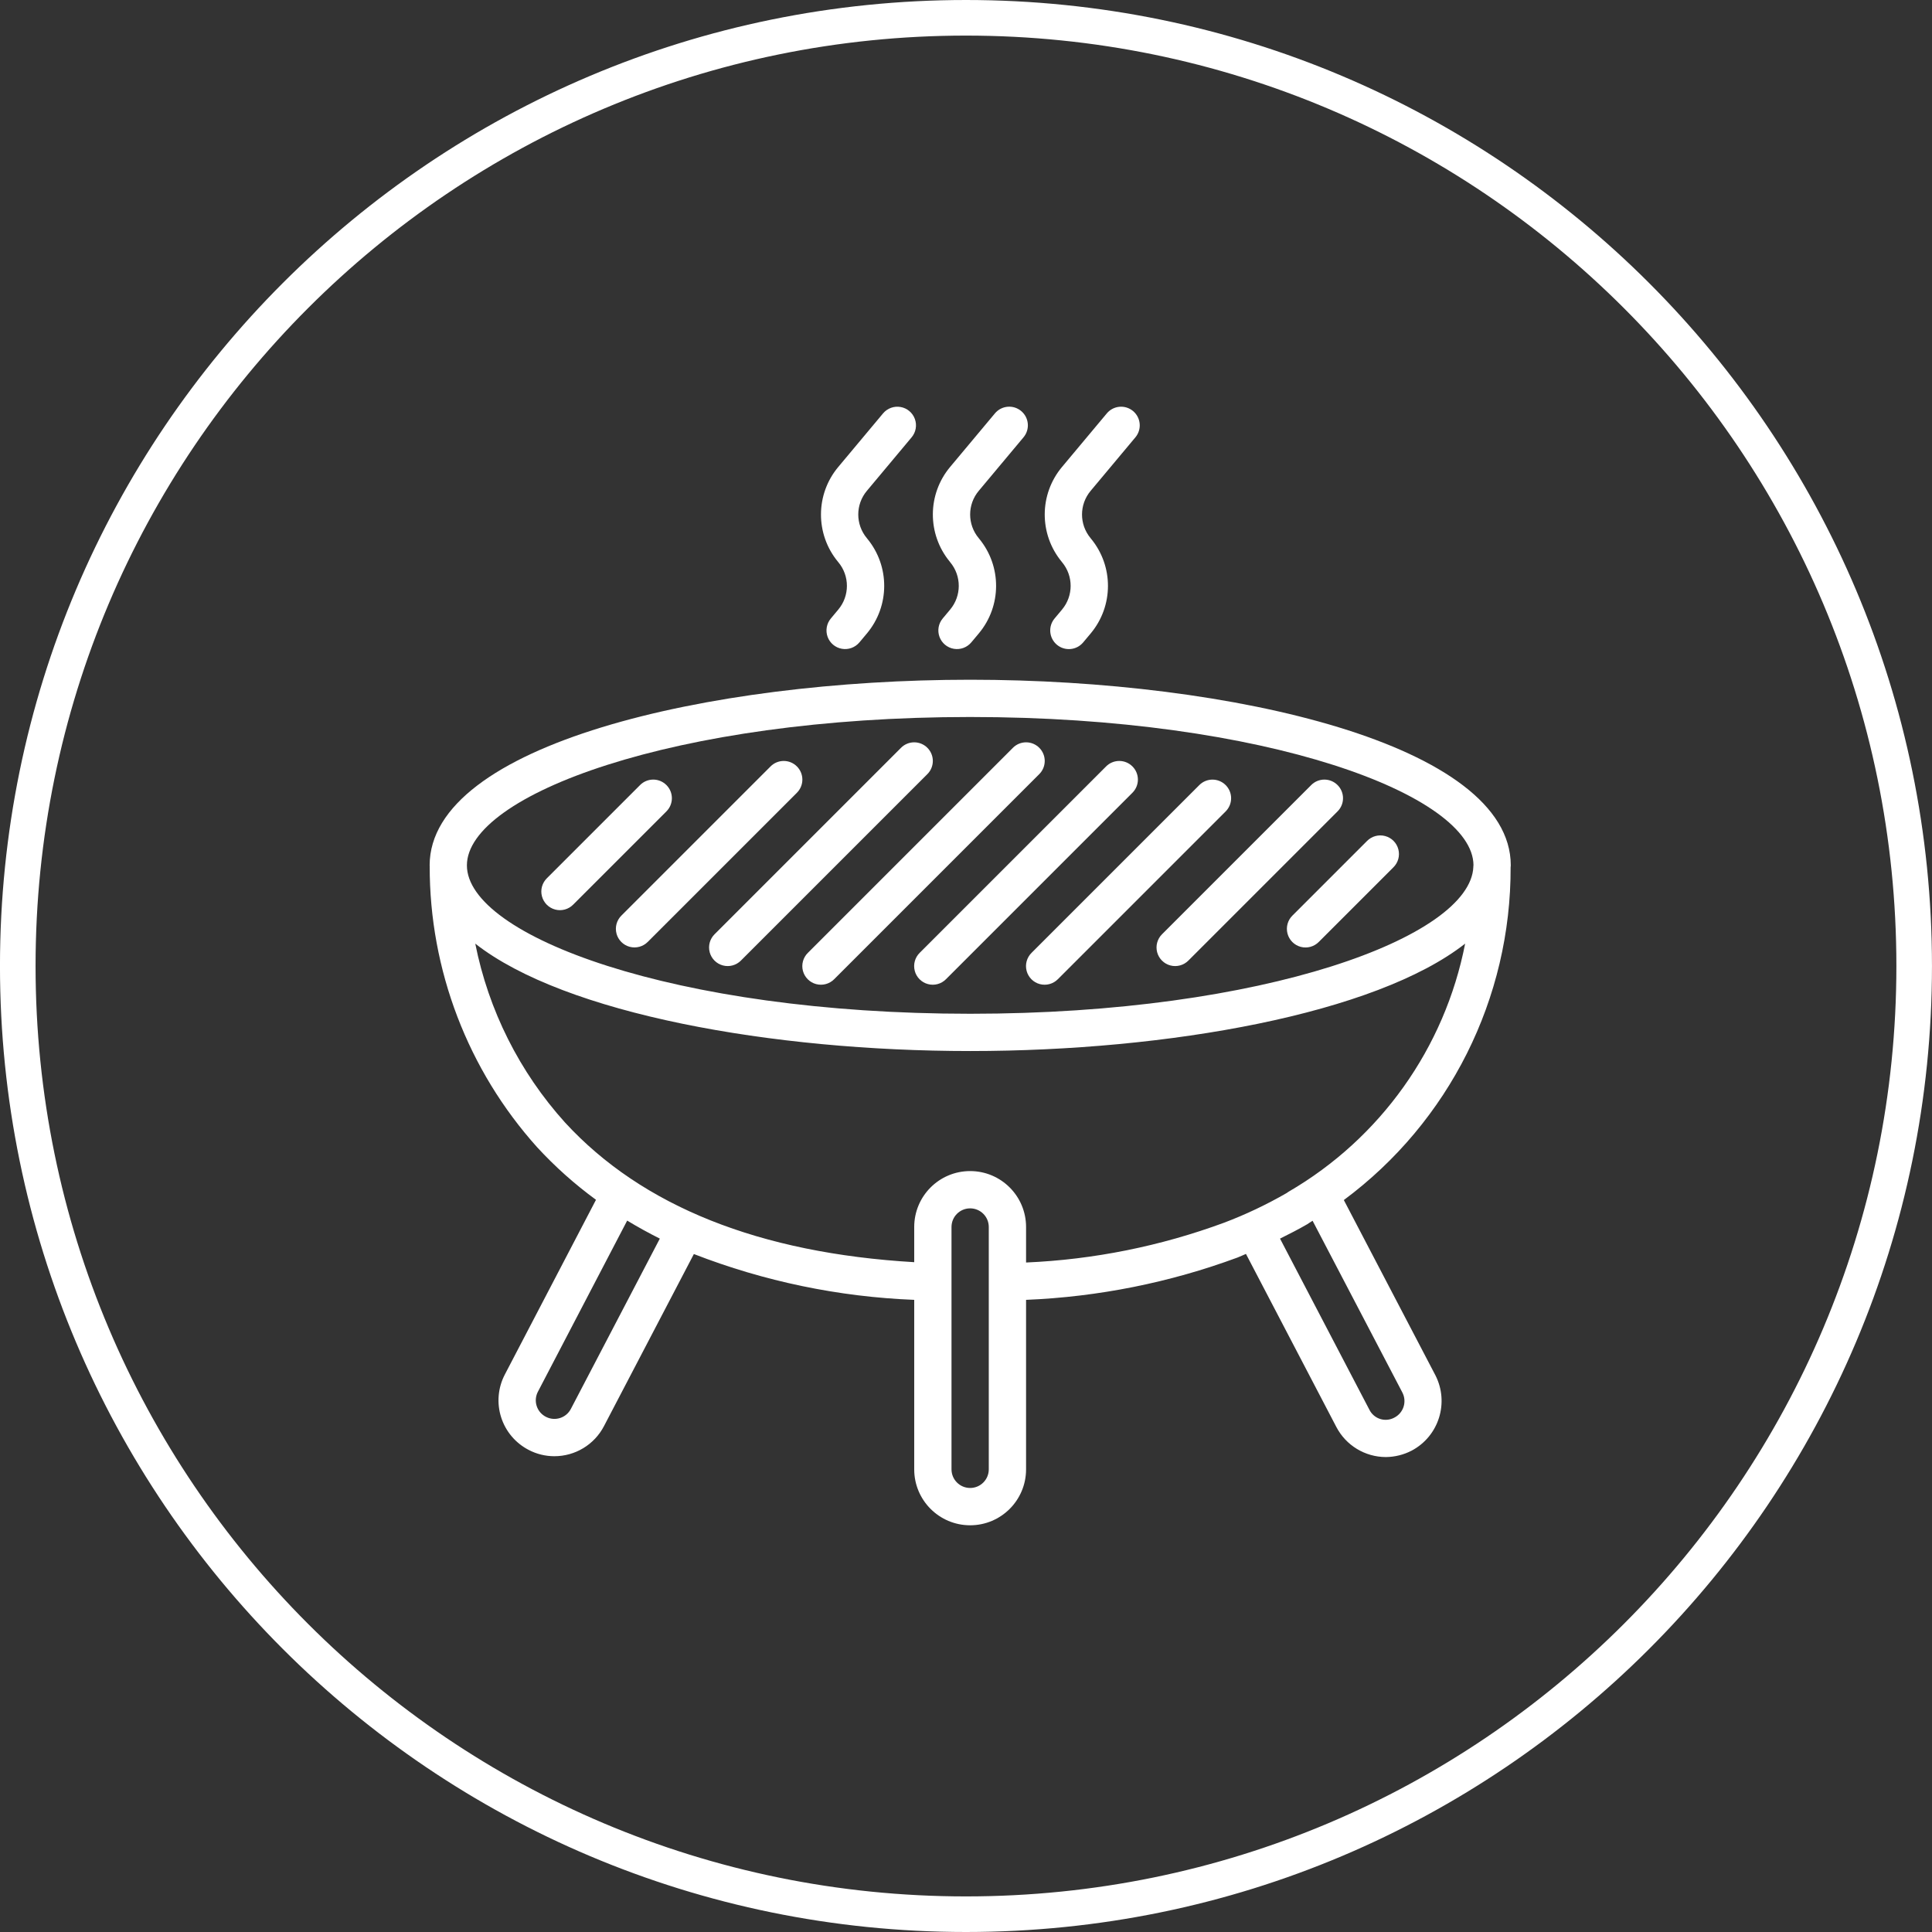 <svg fill="none" height="76" viewBox="0 0 76 76" width="76" xmlns="http://www.w3.org/2000/svg"><rect x="0" y="0" width="76" height="76" fill="#333333" stroke="none"/><path d="m37.999 75.3c20.6 0 37.3-16.7 37.3-37.3s-16.7-37.3-37.3-37.3-37.3 16.7-37.3 37.3 16.7 37.3 37.3 37.3z" /><path d="m37.999 75.3c20.6 0 37.3-16.7 37.3-37.3s-16.7-37.3-37.3-37.3-37.3 16.7-37.3 37.3 16.7 37.3 37.3 37.3z" stroke="#fff" stroke-width="1.4"/><g fill="#fff"><path d="m59.425 34.106c0-.022.005-.043.005-.064 0-4.744-10.956-7.303-21.265-7.303-10.309 0-21.264 2.559-21.264 7.303 0 .008.002.016.002.024-.008 4.084 1.499 8.027 4.228 11.065.702.762 1.477 1.454 2.314 2.066l-3.589 6.879c-.268.517-.32 1.119-.143 1.675.176.555.566 1.017 1.084 1.285.311.163.658.248 1.009.248.82.001 1.573-.455 1.952-1.182l3.537-6.771c2.77 1.076 5.699 1.685 8.668 1.802v6.668c0 1.215.985 2.2 2.2 2.2 1.215 0 2.2-.985 2.2-2.2v-6.668c2.843-.117 5.651-.679 8.319-1.665.112-.042.22-.097.331-.142l3.556 6.809c.379.725 1.128 1.18 1.946 1.182.355-.003.704-.09 1.019-.254 1.069-.568 1.483-1.89.929-2.967l-3.6-6.889c4.145-3.075 6.58-7.938 6.561-13.1zm-21.26-5.901c11.662 0 19.79 3.073 19.798 5.833-0.0.013-.006.025-.006.038l.001.024c-.112 2.746-8.207 5.779-19.793 5.779-11.667 0-19.798-3.076-19.798-5.837s8.131-5.837 19.798-5.837zm-15.708 27.217c-.184.356-.622.497-.979.314-.175-.088-.308-.243-.367-.43-.06-.187-.041-.39.051-.563l3.51-6.728c.413.251.841.487 1.284.709zm16.439 2.378c0 .405-.328.733-.733.733s-.733-.328-.733-.733v-9.533c0-.405.328-.733.733-.733s.733.328.733.733zm16.267-3.027c.188.355.054.795-.299.985-.171.098-.376.121-.565.063-.189-.058-.345-.192-.432-.369l-3.514-6.728c.363-.181.726-.365 1.078-.57.029-.017.057-.036.083-.057.041-.025.079-.051.12-.075zm-4.472-7.895c-.027.016-.053.034-.078.054-.787.453-1.608.843-2.457 1.165-2.501.923-5.13 1.452-7.793 1.567v-1.397c0-1.215-.985-2.2-2.2-2.2s-2.2.985-2.2 2.2v1.384c-6.069-.355-10.699-2.191-13.736-5.494-1.79-1.984-3.01-4.416-3.531-7.037 3.521 2.762 11.679 4.225 19.47 4.225 7.791 0 15.948-1.463 19.469-4.225-.801 4.101-3.331 7.657-6.943 9.758z"/><path d="m21.838 35.779c.254.068.525-.006.71-.194l3.667-3.667c.138-.138.215-.324.215-.518s-.077-.381-.215-.518c-.138-.138-.324-.215-.518-.215s-.381.077-.518.215l-3.667 3.667c-.187.185-.261.456-.193.71.068.254.266.453.52.52z"/><path d="m24.251 36.725c.068.254.266.453.52.52s.525-.006.71-.193l5.867-5.867c.138-.138.215-.324.215-.518s-.077-.381-.215-.518c-.138-.138-.324-.215-.518-.215-.195 0-.381.077-.518.215l-5.867 5.867c-.187.185-.261.456-.193.71z"/><path d="m27.917 37.458c.068.254.266.453.52.52.254.068.525-.006.71-.193l7.333-7.333c.138-.138.215-.324.215-.518s-.077-.381-.215-.518c-.138-.138-.324-.215-.518-.215s-.381.077-.518.215l-7.333 7.333c-.187.185-.261.456-.193.71z"/><path d="m31.585 38.192c.068.254.266.453.52.52s.525-.006.71-.193l8.067-8.067c.138-.138.215-.324.215-.518s-.077-.381-.215-.518c-.138-.138-.324-.215-.518-.215-.195 0-.381.077-.518.215l-8.067 8.067c-.187.185-.261.456-.194.71z"/><path d="m35.984 38.192c.068.254.266.453.52.52.254.068.525-.006.71-.194l7.333-7.333c.138-.138.215-.324.215-.518s-.077-.381-.215-.518c-.138-.138-.324-.215-.518-.215s-.381.077-.518.215l-7.333 7.333c-.187.185-.261.456-.193.71z"/><path d="m40.384 38.192c.068.254.266.453.52.52.254.068.525-.006.71-.193l6.6-6.6c.138-.138.215-.324.215-.518s-.077-.381-.215-.518c-.138-.138-.324-.215-.518-.215s-.381.077-.518.215l-6.6 6.6c-.187.185-.261.456-.193.71z"/><path d="m45.519 37.458c.068.254.266.453.52.52.254.068.525-.006.71-.193l5.867-5.867c.138-.138.215-.324.215-.518s-.077-.381-.215-.518c-.138-.138-.324-.215-.518-.215-.194 0-.381.077-.518.215l-5.867 5.867c-.187.185-.261.456-.194.71z"/><path d="m50.647 36.726c.068.255.267.454.521.521.255.068.526-.007.711-.195l2.933-2.933c.188-.185.263-.456.195-.711-.067-.255-.266-.454-.521-.521-.255-.067-.526.007-.711.195l-2.933 2.933c-.188.185-.262.456-.195.711z"/><path d="m32.977 22.115c.451.539.451 1.324 0 1.863l-.294.352c-.168.201-.216.476-.127.722.09.246.304.425.562.47.258.045.52-.051.689-.252l.295-.352c.902-1.077.908-2.645.013-3.729l-.014-.018c-.452-.539-.452-1.324 0-1.863l1.761-2.106c.168-.201.216-.476.126-.722-.09-.246-.304-.425-.562-.47-.258-.045-.521.051-.689.252l-1.761 2.106c-.903 1.077-.908 2.646-.013 3.73z"/><path d="m37.377 22.115c.451.539.451 1.324 0 1.863l-.294.352c-.168.201-.216.476-.126.722.09.246.304.425.562.47s.52-.051.689-.252l.295-.352c.903-1.077.908-2.645.013-3.729l-.014-.018c-.452-.539-.452-1.324 0-1.863l1.761-2.106c.26-.311.219-.773-.092-1.033-.311-.26-.773-.219-1.033.092l-1.761 2.106c-.903 1.077-.908 2.646-.013 3.73z"/><path d="m41.778 22.115c.451.539.451 1.324 0 1.863l-.294.352c-.26.31-.219.773.092 1.033.31.26.773.219 1.033-.092l.295-.352c.902-1.077.908-2.645.013-3.729l-.014-.018c-.452-.539-.452-1.324 0-1.863l1.761-2.106c.26-.311.219-.773-.092-1.033-.311-.26-.773-.219-1.033.092l-1.761 2.106c-.903 1.077-.908 2.646-.013 3.73z"/></g></svg>